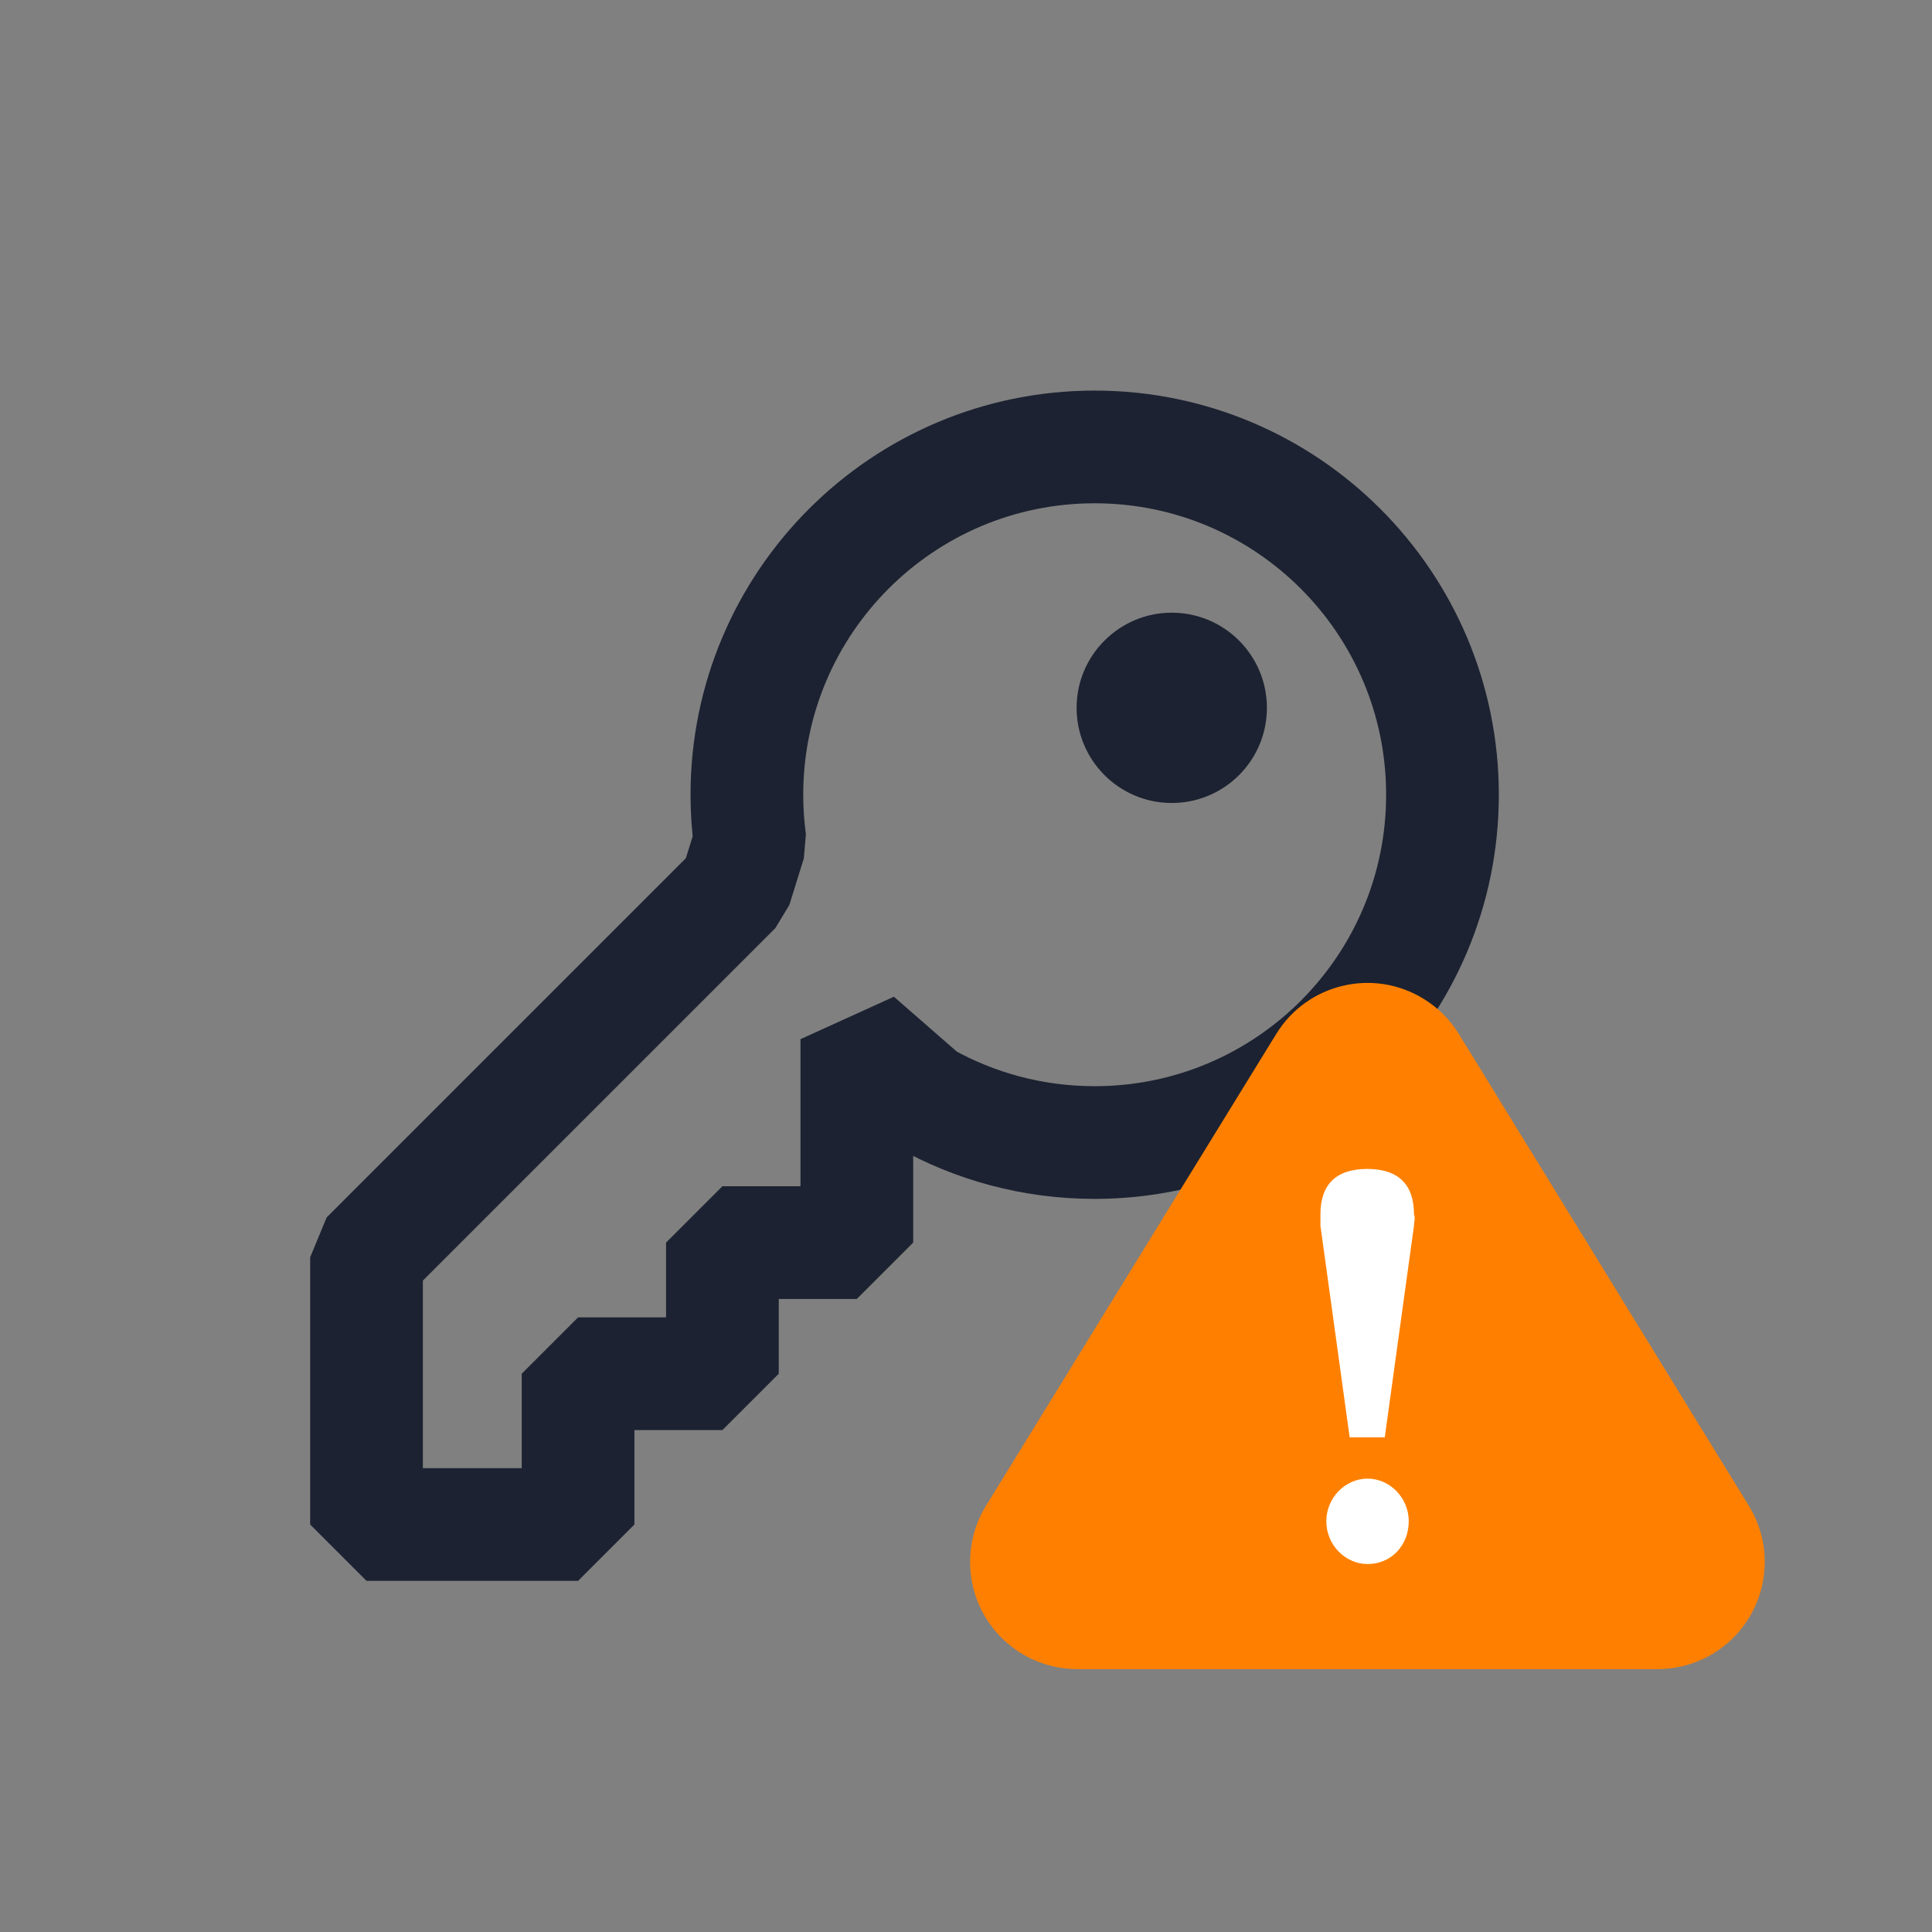 <svg xmlns="http://www.w3.org/2000/svg" width="24" height="24" viewBox="0 0 24 24">
  <rect x="0" y="0" width="24" height="24" fill="#808080" stroke="none"/>
  <g fill="none" fill-rule="evenodd">
    <g transform="translate(4 5)">
      <path fill="#1C2231" d="M11.738,3.793 C11.738,4.446 11.209,4.975 10.556,4.975 C9.904,4.975 9.374,4.446 9.374,3.793 C9.374,3.141 9.904,2.611 10.556,2.611 C11.209,2.611 11.738,3.141 11.738,3.793"/>
      <path stroke="#1C2231" stroke-linecap="round" stroke-linejoin="bevel" stroke-width="1.4" d="M7.483,8.641 C8.109,8.993 8.83,9.193 9.598,9.193 C11.984,9.193 13.919,7.259 13.919,4.873 C13.919,2.486 11.984,0.552 9.598,0.552 C7.213,0.552 5.278,2.486 5.278,4.873 C5.278,5.071 5.292,5.265 5.317,5.456 L5.137,6.034 L0.553,10.618 L0.553,13.938 L3.181,13.938 L3.181,12.065 L4.974,12.065 L4.974,10.436 L6.644,10.436 L6.644,7.909 L7.483,8.641 Z"/>
    </g>
    <g fill-rule="nonzero" transform="translate(11 11)">
      <path fill="#FF8000" d="M7.122,1.844 L10.725,7.706 C11.11,8.332 10.914,9.152 10.288,9.537 C10.078,9.666 9.837,9.734 9.59,9.734 L2.382,9.734 C1.647,9.734 1.051,9.138 1.051,8.403 C1.051,8.157 1.119,7.915 1.248,7.706 L4.854,1.844 C5.239,1.218 6.059,1.022 6.685,1.408 C6.863,1.517 7.013,1.667 7.122,1.844 Z"/>
      <path fill="#FFF" d="M5.988,8.429 C5.709,8.429 5.476,8.188 5.476,7.898 C5.476,7.609 5.709,7.368 5.988,7.368 C6.268,7.368 6.5,7.609 6.5,7.898 C6.5,8.188 6.291,8.429 5.988,8.429 C6.011,8.429 5.988,8.429 5.988,8.429 Z M6.565,4.226 L6.202,6.855 L5.766,6.855 L5.403,4.226 L5.403,4.085 C5.403,3.709 5.603,3.521 5.984,3.521 C6.366,3.521 6.565,3.709 6.565,4.085 C6.584,4.132 6.565,4.179 6.565,4.226 Z"/>
    </g>
  </g>
</svg>
